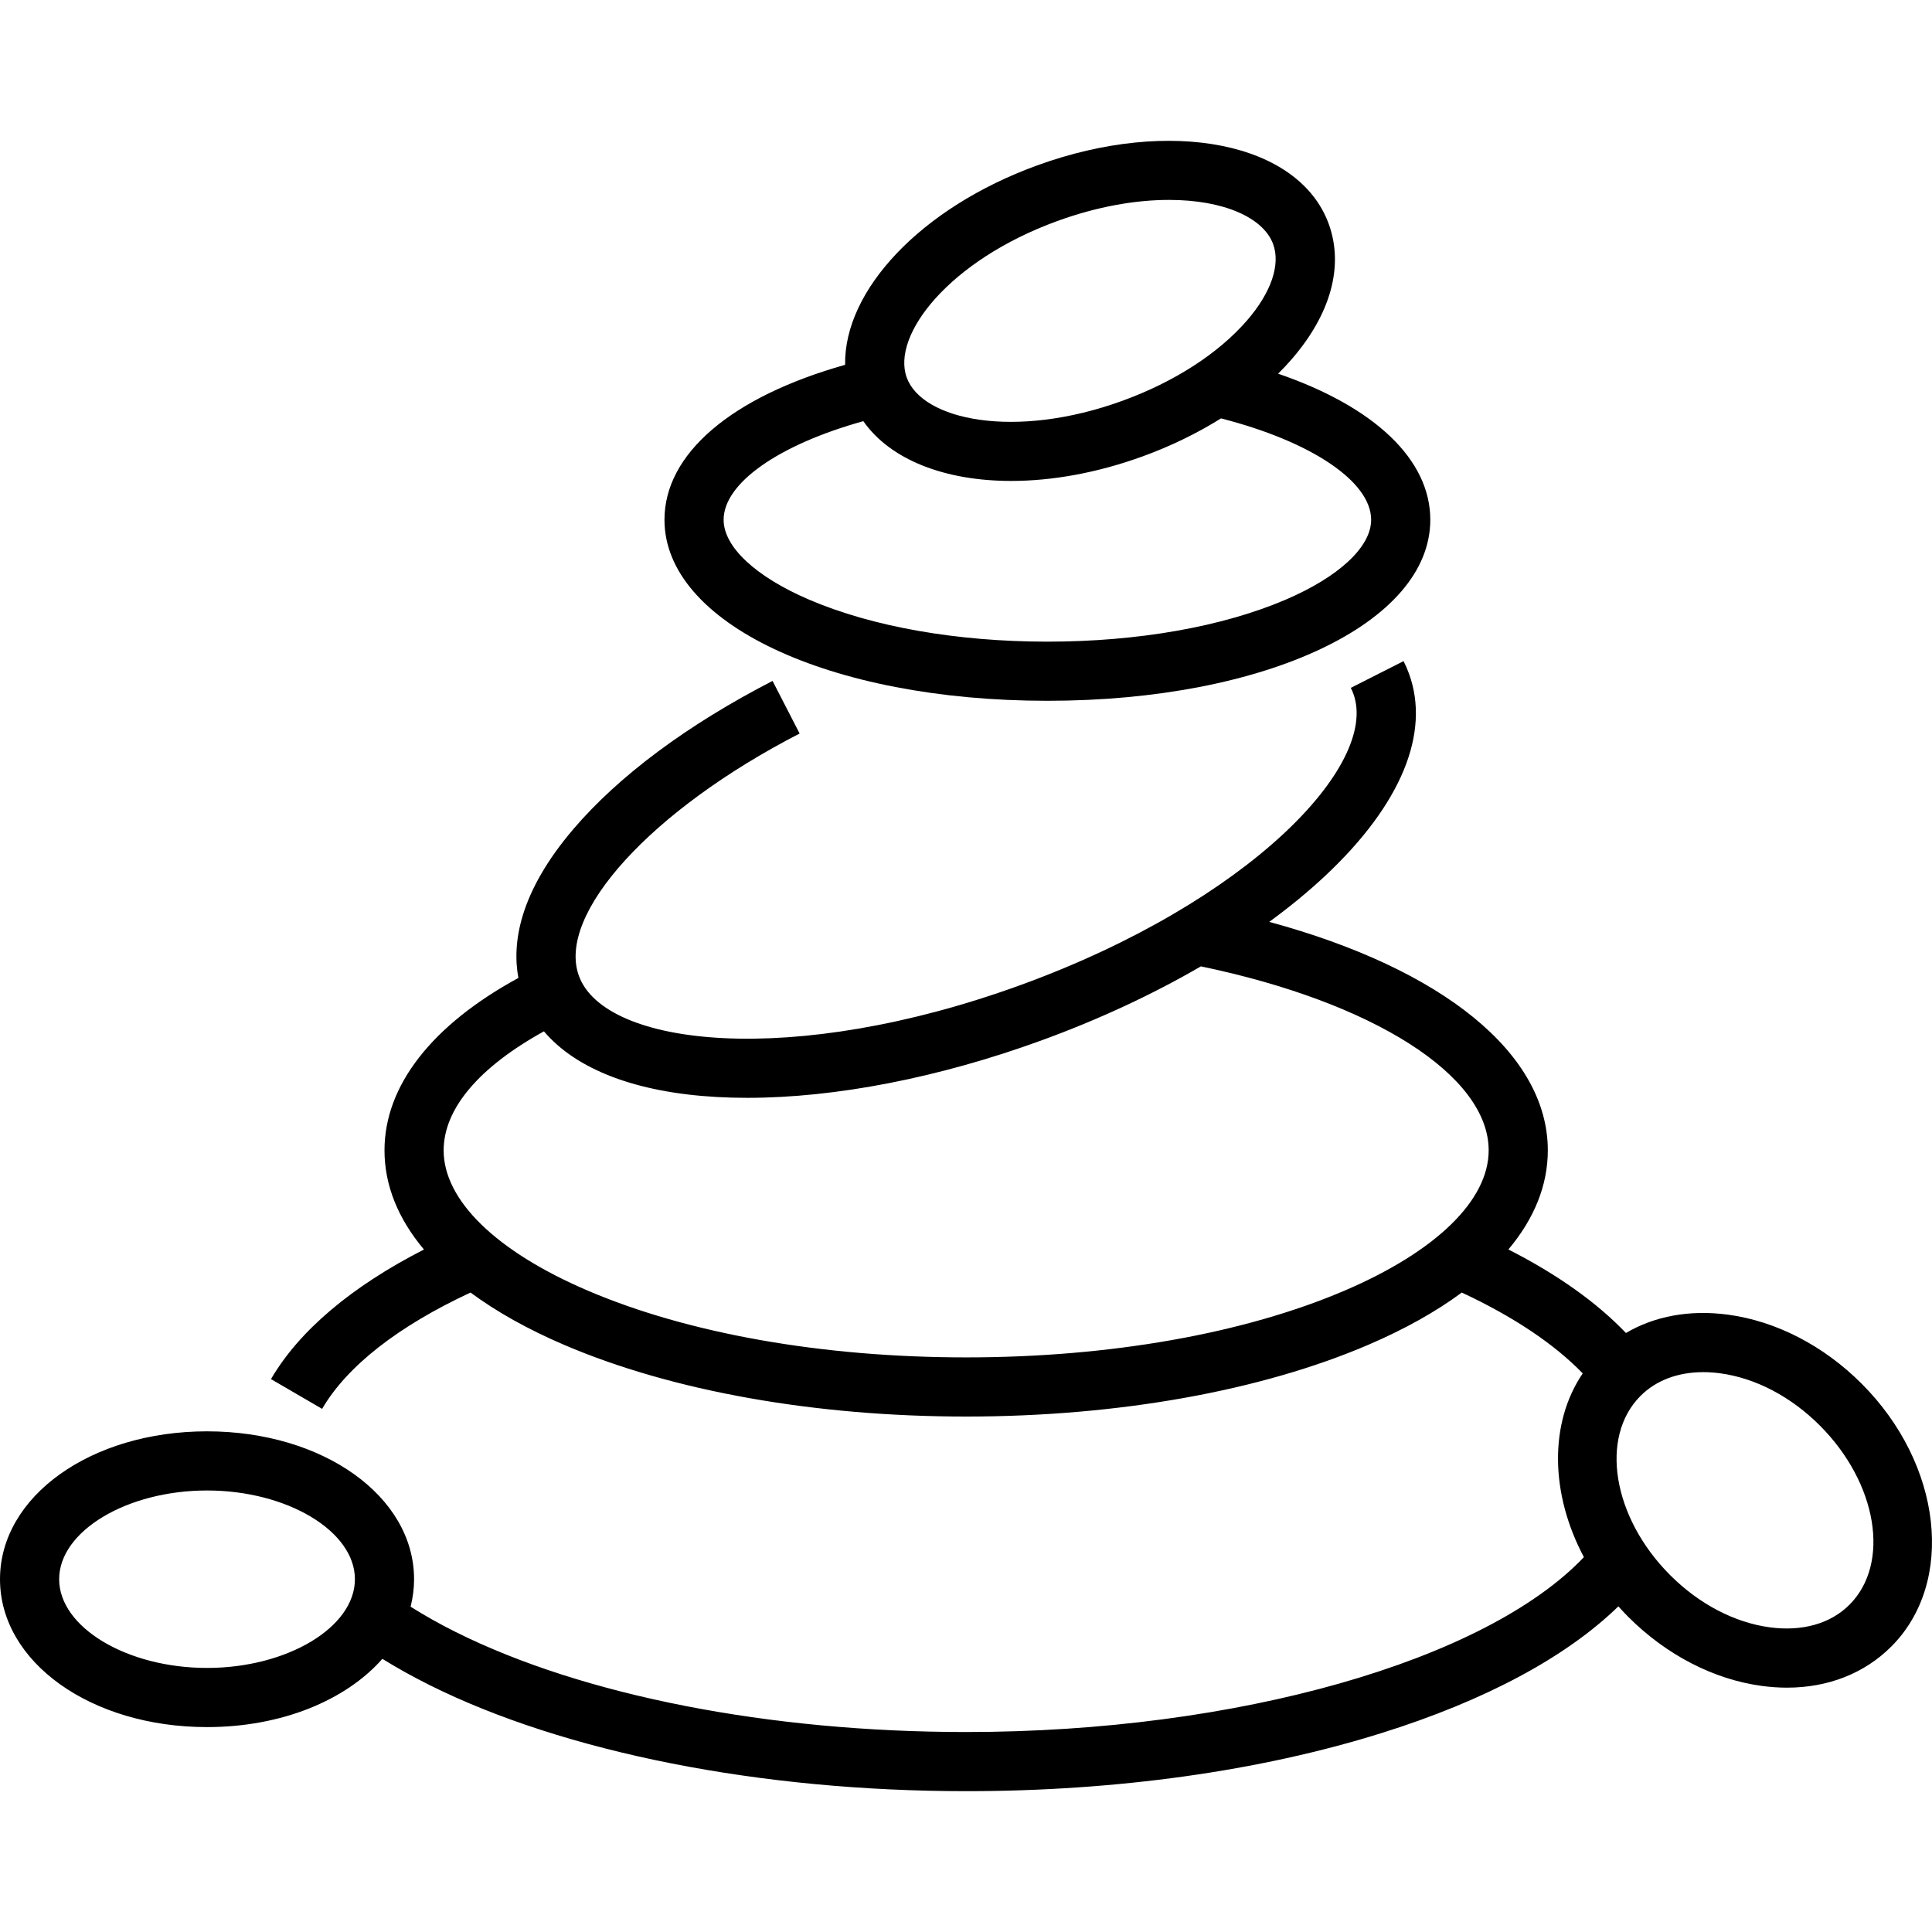 <?xml version="1.0" encoding="iso-8859-1"?>
<!-- Generator: Adobe Illustrator 19.0.0, SVG Export Plug-In . SVG Version: 6.00 Build 0)  -->
<svg version="1.1" id="Layer_1" xmlns="http://www.w3.org/2000/svg" xmlns:xlink="http://www.w3.org/1999/xlink" x="0px" y="0px"
	 viewBox="0 0 512 512" style="enable-background:new 0 0 512 512;" xml:space="preserve">
<g>
	<g>
		<path d="M338.717,99.031c1.274-1.263,2.484-2.553,3.62-3.867c10.361-11.977,13.84-24.696,9.793-35.812
			c-7.865-21.609-41.825-28.419-77.311-15.503c-30.834,11.224-51.198,33.112-50.853,52.834
			c-30.125,8.486-47.874,23.565-47.874,41.065c0.001,27.348,43.626,47.97,101.477,47.97s101.476-20.621,101.476-47.968
			C379.045,121.759,364.24,107.797,338.717,99.031z M280.182,58.582c10.737-3.907,20.896-5.605,29.615-5.605
			c14.517,0,25.043,4.704,27.603,11.738c1.986,5.455-0.535,12.816-6.918,20.193c-7.559,8.738-19.269,16.298-32.971,21.285
			c-28.614,10.414-53.121,5.126-57.218-6.133C236.195,88.801,251.569,68.997,280.182,58.582z M340.691,158.924
			c-16.733,7.17-39.15,11.12-63.123,11.12s-46.39-3.948-63.123-11.12c-14.199-6.085-22.677-14.002-22.677-21.174
			c0.001-9.726,14.648-19.92,37.021-26.135c7.202,10.277,21.666,15.838,39.192,15.838c10.795-0.001,22.754-2.111,34.891-6.527
			c7.446-2.711,14.426-6.12,20.706-10.049c23.933,6.123,39.79,16.745,39.79,26.874C363.368,144.922,354.89,152.838,340.691,158.924z
			"/>
	</g>
</g>
<g>
	<g>
		<path d="M493.353,366.687c-10.082-10.083-22.662-16.577-35.422-18.288c-10.086-1.351-19.406,0.365-27.038,4.855
			c-7.774-8.127-18.2-15.537-31.152-22.132c6.857-8.161,10.446-17.024,10.446-26.267c0-25.638-27.837-48.083-73.824-60.549
			c5.445-3.98,10.455-8.097,14.948-12.316c19.962-18.744,27.807-37.728,22.103-53.416c-0.41-1.145-0.886-2.248-1.455-3.371
			l-13.982,7.089c0.27,0.531,0.491,1.042,0.691,1.6c6.84,18.814-27.679,55.121-88.147,77.136
			c-60.482,22.005-110.26,16.385-117.107-2.42c-5.957-16.38,19.192-43.988,58.496-64.216l-7.173-13.939
			c-22.451,11.556-40.676,25.1-52.704,39.169c-14.391,16.833-16.381,30.237-14.656,39.542
			c-22.939,12.492-35.482,28.553-35.482,45.691c0,9.247,3.593,18.114,10.456,26.278c-19.162,9.791-33.08,21.539-40.535,34.343
			l13.548,7.887c6.57-11.287,20.124-21.893,39.328-30.827c6.836,5.061,15.136,9.718,24.807,13.864
			c28.587,12.251,66.425,18.998,106.543,18.998c40.118,0,77.957-6.747,106.543-18.998c9.669-4.144,17.967-8.799,24.801-13.86
			c13.64,6.357,24.547,13.657,32.051,21.425c-8.979,13.233-8.584,31.975,0.313,48.694c-26.119,27.486-92.017,46.344-163.709,46.344
			c-52.22,0-101.526-9.661-135.269-26.501c-4.287-2.143-8.285-4.391-11.962-6.712c0.597-2.356,0.923-4.785,0.923-7.282
			c0-21.976-24.1-39.19-54.866-39.19C24.102,379.317,0,396.532,0,418.507s24.099,39.19,54.866,39.19
			c19.807,0,36.839-7.141,46.468-18.088c3.867,2.398,8.025,4.712,12.433,6.916c35.85,17.892,87.707,28.153,142.274,28.153
			c39.816,0,77.869-5.32,110.046-15.388c27.465-8.591,48.928-20.103,62.801-33.59c0.852,0.952,1.723,1.894,2.641,2.81
			c10.082,10.082,22.662,16.576,35.422,18.286c2.249,0.301,4.46,0.45,6.624,0.45c10.861,0,20.504-3.761,27.629-10.885
			C518.25,419.317,514.727,388.061,493.353,366.687z M356.41,341.992c-26.679,11.433-62.325,17.731-100.369,17.731
			c-38.045,0-73.689-6.297-100.368-17.731c-24.214-10.379-38.103-23.913-38.103-37.135c0-11.001,9.38-22.063,26.579-31.54
			c8.603,10.125,24.41,16.206,45.811,17.401c2.633,0.147,5.324,0.221,8.07,0.219c23.389,0,50.684-5.292,77.852-15.176
			c15.228-5.544,29.557-12.22,42.366-19.664c45.739,9.511,76.264,28.937,76.264,48.761
			C394.512,318.079,380.624,331.613,356.41,341.992z M54.866,442.021c-21.243,0-39.19-10.768-39.19-23.514
			c0-12.746,17.947-23.514,39.19-23.514c21.243,0,39.19,10.768,39.19,23.514C94.056,431.253,76.109,442.021,54.866,442.021z
			 M490.12,425.277c-5.009,5.01-12.497,7.134-21.086,5.984c-9.372-1.256-18.755-6.169-26.42-13.833
			c-15.262-15.262-18.784-36.574-7.852-47.507c4.12-4.12,9.917-6.289,16.623-6.289c1.448,0,2.938,0.101,4.464,0.305
			c9.372,1.256,18.755,6.169,26.42,13.833C497.53,393.033,501.053,414.345,490.12,425.277z"/>
	</g>
</g>
<g>
</g>
<g>
</g>
<g>
</g>
<g>
</g>
<g>
</g>
<g>
</g>
<g>
</g>
<g>
</g>
<g>
</g>
<g>
</g>
<g>
</g>
<g>
</g>
<g>
</g>
<g>
</g>
<g>
</g>
</svg>

